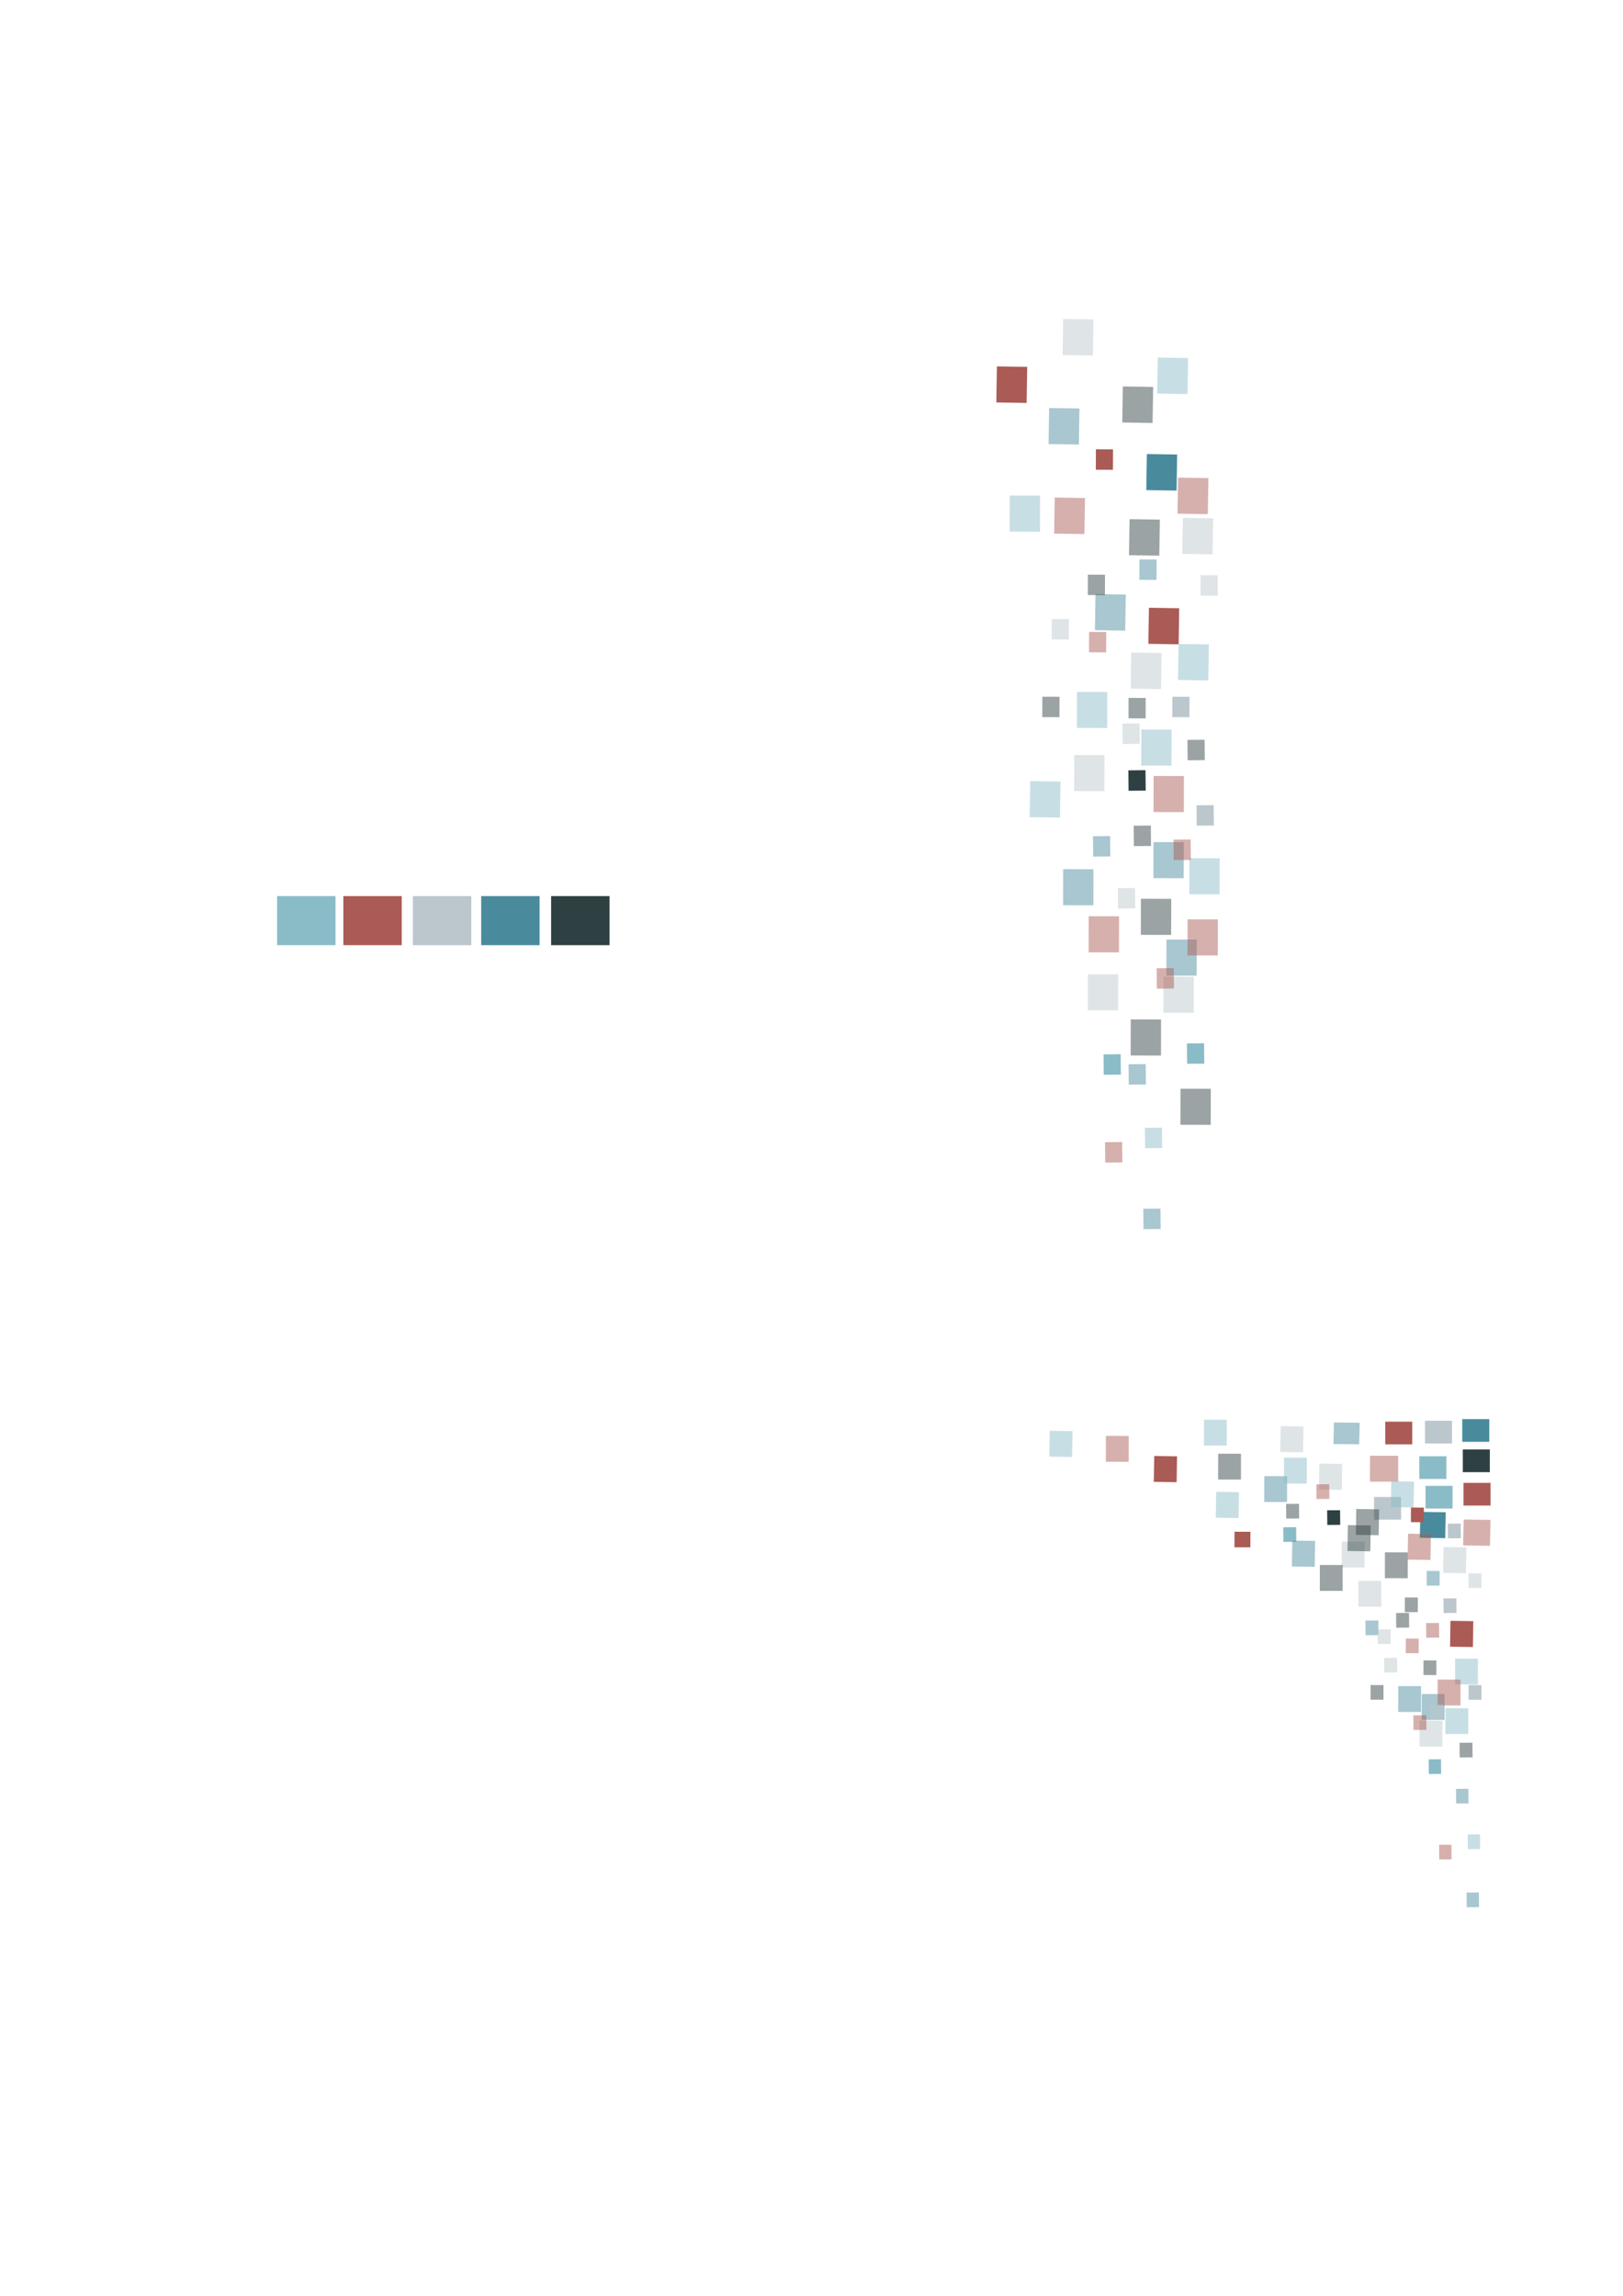 <?xml version="1.0" encoding="UTF-8" standalone="no"?>
<!-- Created with Inkscape (http://www.inkscape.org/) -->

<svg
   width="210mm"
   height="297mm"
   viewBox="0 0 210 297"
   version="1.1"
   id="svg5"
   inkscape:version="1.2.2 (b0a8486541, 2022-12-01)"
   sodipodi:docname="tiles.svg"
   xmlns:inkscape="http://www.inkscape.org/namespaces/inkscape"
   xmlns:sodipodi="http://sodipodi.sourceforge.net/DTD/sodipodi-0.dtd"
   xmlns="http://www.w3.org/2000/svg"
   xmlns:svg="http://www.w3.org/2000/svg">
  <sodipodi:namedview
     id="namedview7"
     pagecolor="#ffffff"
     bordercolor="#000000"
     borderopacity="0.25"
     inkscape:showpageshadow="2"
     inkscape:pageopacity="0.0"
     inkscape:pagecheckerboard="0"
     inkscape:deskcolor="#d1d1d1"
     inkscape:document-units="mm"
     showgrid="false"
     inkscape:zoom="0.73233742"
     inkscape:cx="-15.020399"
     inkscape:cy="635.63596"
     inkscape:window-width="2560"
     inkscape:window-height="1359"
     inkscape:window-x="0"
     inkscape:window-y="0"
     inkscape:window-maximized="1"
     inkscape:current-layer="layer1" />
  <defs
     id="defs2" />
  <g
     inkscape:label="Layer 1"
     inkscape:groupmode="layer"
     id="layer1">
    <rect
       style="fill:none;stroke-width:0.637"
       id="rect8341"
       width="172.174"
       height="116.484"
       x="21.635"
       y="171.817"
       inkscape:export-filename="slidecover.png"
       inkscape:export-xdpi="200"
       inkscape:export-ydpi="200" />
    <rect
       style="opacity:1;fill:#498b9d;fill-opacity:1;stroke-width:0.09"
       id="rect788"
       width="7.557"
       height="6.348"
       x="62.262"
       y="115.926"
       inkscape:export-filename="sep.png"
       inkscape:export-xdpi="96"
       inkscape:export-ydpi="96" />
    <rect
       style="fill:#bcc7cd;fill-opacity:1;stroke-width:0.09"
       id="rect788-5"
       width="7.557"
       height="6.348"
       x="53.423"
       y="115.926" />
    <rect
       style="fill:#8abcc7;fill-opacity:1;stroke-width:0.09"
       id="rect788-7"
       width="7.557"
       height="6.348"
       x="35.852"
       y="115.926" />
    <rect
       style="fill:#aa5b55;fill-opacity:1;stroke-width:0.09"
       id="rect788-3"
       width="7.557"
       height="6.348"
       x="44.424"
       y="115.926" />
    <rect
       style="fill:#2e4041;fill-opacity:1;stroke-width:0.09"
       id="rect788-3-6"
       width="7.557"
       height="6.348"
       x="71.308"
       y="115.926" />
    <rect
       style="fill:#498b9d;fill-opacity:1;stroke-width:0.042"
       id="rect788-76"
       width="3.496"
       height="2.937"
       x="189.2"
       y="183.584"
       inkscape:export-filename="slidecover.png"
       inkscape:export-xdpi="96"
       inkscape:export-ydpi="96" />
    <rect
       style="fill:#bcc7cd;fill-opacity:1;stroke-width:0.042"
       id="rect788-5-5"
       width="3.496"
       height="2.937"
       x="184.379"
       y="183.796" />
    <rect
       style="fill:#bcc7cd;fill-opacity:1;stroke-width:0.042"
       id="rect788-5-5-54"
       width="3.496"
       height="2.937"
       x="177.792"
       y="193.659" />
    <rect
       style="fill:#8abcc7;fill-opacity:1;stroke-width:0.042"
       id="rect788-7-69"
       width="3.496"
       height="2.937"
       x="183.647"
       y="188.391" />
    <rect
       style="fill:#8abcc7;fill-opacity:1;stroke-width:0.042"
       id="rect788-7-69-2"
       width="3.496"
       height="2.937"
       x="184.45"
       y="192.218" />
    <rect
       style="fill:#aa5b55;fill-opacity:1;stroke-width:0.042"
       id="rect788-3-3"
       width="3.496"
       height="2.937"
       x="179.236"
       y="183.916" />
    <rect
       style="fill:#aa5b55;fill-opacity:1;stroke-width:0.042"
       id="rect788-3-3-7"
       width="3.496"
       height="2.937"
       x="189.362"
       y="191.83" />
    <rect
       style="fill:#2e4041;fill-opacity:1;stroke-width:0.042"
       id="rect788-3-6-7-4"
       width="3.496"
       height="2.937"
       x="189.273"
       y="187.511" />
    <rect
       style="opacity:0.479;fill:#498b9d;fill-opacity:1;stroke-width:0.056"
       id="rect788-35"
       width="4.666"
       height="3.92"
       x="108.622"
       y="-153.399"
       inkscape:export-filename="webtiles.png"
       inkscape:export-xdpi="96"
       inkscape:export-ydpi="96"
       transform="rotate(90.122)" />
    <rect
       style="opacity:0.479;fill:#bcc7cd;fill-opacity:1;stroke-width:0.056"
       id="rect788-5-6"
       width="4.666"
       height="3.92"
       x="97.378"
       y="-143.121"
       transform="rotate(90.122)" />
    <rect
       style="opacity:0.479;fill:#8abcc7;fill-opacity:1;stroke-width:0.056"
       id="rect788-7-2"
       width="4.666"
       height="3.92"
       x="94.064"
       y="-151.792"
       transform="rotate(90.122)" />
    <rect
       style="opacity:0.479;fill:#aa5b55;fill-opacity:1;stroke-width:0.056"
       id="rect788-3-9"
       width="4.666"
       height="3.92"
       x="100.067"
       y="-153.399"
       transform="rotate(90.122)" />
    <rect
       style="opacity:0.479;fill:#2e4041;fill-opacity:1;stroke-width:0.056"
       id="rect788-3-6-1"
       width="4.666"
       height="3.92"
       x="115.957"
       y="-151.792"
       transform="rotate(90.122)" />
    <rect
       style="opacity:0.479;fill:#498b9d;fill-opacity:1;stroke-width:0.056"
       id="rect788-2"
       width="4.666"
       height="3.92"
       x="112.149"
       y="-141.722"
       inkscape:export-filename="sep.png"
       inkscape:export-xdpi="96"
       inkscape:export-ydpi="96"
       transform="rotate(90.122)" />
    <rect
       style="opacity:0.479;fill:#bcc7cd;fill-opacity:1;stroke-width:0.056"
       id="rect788-5-7"
       width="4.666"
       height="3.92"
       x="125.736"
       y="-144.953"
       transform="rotate(90.122)" />
    <rect
       style="opacity:0.479;fill:#8abcc7;fill-opacity:1;stroke-width:0.056"
       id="rect788-7-0"
       width="4.666"
       height="3.92"
       x="89.209"
       y="-143.46"
       transform="rotate(90.122)" />
    <rect
       style="opacity:0.479;fill:#aa5b55;fill-opacity:1;stroke-width:0.056"
       id="rect788-3-93"
       width="4.666"
       height="3.92"
       x="118.231"
       y="-145.045"
       transform="rotate(90.122)" />
    <rect
       style="opacity:0.479;fill:#2e4041;fill-opacity:1;stroke-width:0.056"
       id="rect788-3-6-6"
       width="4.666"
       height="3.92"
       x="131.566"
       y="-150.508"
       transform="rotate(90.122)" />
    <rect
       style="opacity:0.479;fill:#498b9d;fill-opacity:1;stroke-width:0.056"
       id="rect788-0"
       width="4.666"
       height="3.92"
       x="121.219"
       y="-155.106"
       inkscape:export-filename="sep.png"
       inkscape:export-xdpi="96"
       inkscape:export-ydpi="96"
       transform="rotate(90.122)" />
    <rect
       style="opacity:0.479;fill:#bcc7cd;fill-opacity:1;stroke-width:0.056"
       id="rect788-5-62"
       width="4.666"
       height="3.92"
       x="126.031"
       y="-154.733"
       transform="rotate(90.122)" />
    <rect
       style="opacity:0.479;fill:#8abcc7;fill-opacity:1;stroke-width:0.056"
       id="rect788-7-6"
       width="4.666"
       height="3.92"
       x="110.694"
       y="-158.048"
       transform="rotate(90.122)" />
    <rect
       style="opacity:0.479;fill:#aa5b55;fill-opacity:1;stroke-width:0.056"
       id="rect788-3-1"
       width="4.666"
       height="3.92"
       x="118.605"
       y="-157.833"
       transform="rotate(90.122)" />
    <rect
       style="opacity:0.479;fill:#2e4041;fill-opacity:1;stroke-width:0.056"
       id="rect788-3-6-8"
       width="4.666"
       height="3.92"
       x="140.517"
       y="-156.966"
       transform="rotate(90.122)" />
    <rect
       style="opacity:0.479;fill:#498b9d;fill-opacity:1;stroke-width:0.031"
       id="rect788-35-7"
       width="2.639"
       height="2.217"
       x="-141.755"
       y="144.655"
       inkscape:export-filename="sep.png"
       inkscape:export-xdpi="96"
       inkscape:export-ydpi="96"
       transform="rotate(-90.567)" />
    <rect
       style="opacity:0.479;fill:#bcc7cd;fill-opacity:1;stroke-width:0.031"
       id="rect788-5-6-9"
       width="2.639"
       height="2.217"
       x="-97.682"
       y="144.302"
       transform="rotate(-90.567)" />
    <rect
       style="opacity:1;fill:#8abcc7;fill-opacity:1;stroke-width:0.031"
       id="rect788-7-2-2"
       width="2.639"
       height="2.217"
       x="-139.134"
       y="152.233"
       transform="rotate(-90.567)" />
    <rect
       style="opacity:0.479;fill:#aa5b55;fill-opacity:1;stroke-width:0.031"
       id="rect788-3-9-0"
       width="2.639"
       height="2.217"
       x="-151.81"
       y="141.508"
       transform="rotate(-90.567)" />
    <rect
       style="opacity:0.479;fill:#2e4041;fill-opacity:1;stroke-width:0.031"
       id="rect788-3-6-1-2"
       width="2.639"
       height="2.217"
       x="-110.904"
       y="145.623"
       transform="rotate(-90.567)" />
    <rect
       style="opacity:0.479;fill:#498b9d;fill-opacity:1;stroke-width:0.031"
       id="rect788-2-3"
       width="2.639"
       height="2.217"
       x="-160.466"
       y="146.379"
       inkscape:export-filename="sep.png"
       inkscape:export-xdpi="96"
       inkscape:export-ydpi="96"
       transform="rotate(-90.567)" />
    <rect
       style="opacity:0.479;fill:#bcc7cd;fill-opacity:1;stroke-width:0.031"
       id="rect788-5-7-7"
       width="2.639"
       height="2.217"
       x="-118.967"
       y="143.498"
       transform="rotate(-90.567)" />
    <rect
       style="opacity:1;fill:#8abcc7;fill-opacity:1;stroke-width:0.031"
       id="rect788-7-0-5"
       width="2.639"
       height="2.217"
       x="-140.447"
       y="141.429"
       transform="rotate(-90.567)" />
    <rect
       style="opacity:0.479;fill:#aa5b55;fill-opacity:1;stroke-width:0.031"
       id="rect788-3-93-9"
       width="2.639"
       height="2.217"
       x="-129.375"
       y="148.41"
       transform="rotate(-90.567)" />
    <rect
       style="opacity:1;fill:#2e4041;fill-opacity:1;stroke-width:0.031"
       id="rect788-3-6-6-2"
       width="2.639"
       height="2.217"
       x="-103.738"
       y="145.005"
       transform="rotate(-90.567)" />
    <rect
       style="opacity:0.479;fill:#498b9d;fill-opacity:1;stroke-width:0.031"
       id="rect788-0-2"
       width="2.639"
       height="2.217"
       x="-112.211"
       y="140.344"
       inkscape:export-filename="sep.png"
       inkscape:export-xdpi="96"
       inkscape:export-ydpi="96"
       transform="rotate(-90.567)" />
    <rect
       style="opacity:1;fill:#bcc7cd;fill-opacity:1;stroke-width:0.031"
       id="rect788-5-62-8"
       width="2.639"
       height="2.217"
       x="-108.343"
       y="153.779"
       transform="rotate(-90.567)" />
    <rect
       style="opacity:0.479;fill:#8abcc7;fill-opacity:1;stroke-width:0.031"
       id="rect788-7-6-9"
       width="2.639"
       height="2.217"
       x="-149.999"
       y="146.684"
       transform="rotate(-90.567)" />
    <rect
       style="opacity:0.479;fill:#aa5b55;fill-opacity:1;stroke-width:0.031"
       id="rect788-3-1-7"
       width="2.639"
       height="2.217"
       x="-112.76"
       y="150.757"
       transform="rotate(-90.567)" />
    <rect
       style="opacity:0.479;fill:#2e4041;fill-opacity:1;stroke-width:0.031"
       id="rect788-3-6-8-3"
       width="2.639"
       height="2.217"
       x="-99.872"
       y="152.69"
       transform="rotate(-90.567)" />
    <rect
       style="opacity:0.479;fill:#498b9d;fill-opacity:1;stroke-width:0.056"
       id="rect788-35-6"
       width="4.666"
       height="3.92"
       x="-79.256"
       y="142.95"
       inkscape:export-filename="webtiles.png"
       inkscape:export-xdpi="96"
       inkscape:export-ydpi="96"
       transform="rotate(-89.089)" />
    <rect
       style="opacity:0.479;fill:#bcc7cd;fill-opacity:1;stroke-width:0.056"
       id="rect788-5-6-1"
       width="4.666"
       height="3.92"
       x="-86.742"
       y="147.698"
       transform="rotate(-89.089)" />
    <rect
       style="opacity:0.479;fill:#8abcc7;fill-opacity:1;stroke-width:0.056"
       id="rect788-7-2-29"
       width="4.666"
       height="3.92"
       x="-103.578"
       y="134.893"
       transform="rotate(-89.089)" />
    <rect
       style="opacity:0.479;fill:#aa5b55;fill-opacity:1;stroke-width:0.056"
       id="rect788-3-9-3"
       width="4.666"
       height="3.92"
       x="-64.021"
       y="153.397"
       transform="rotate(-89.089)" />
    <rect
       style="opacity:0.479;fill:#2e4041;fill-opacity:1;stroke-width:0.056"
       id="rect788-3-6-1-1"
       width="4.666"
       height="3.92"
       x="-69.493"
       y="147.205"
       transform="rotate(-89.089)" />
    <rect
       style="opacity:1;fill:#498b9d;fill-opacity:1;stroke-width:0.056"
       id="rect788-2-9"
       width="4.666"
       height="3.92"
       x="-61.036"
       y="149.307"
       inkscape:export-filename="sep.png"
       inkscape:export-xdpi="96"
       inkscape:export-ydpi="96"
       transform="rotate(-89.089)" />
    <rect
       style="opacity:0.479;fill:#bcc7cd;fill-opacity:1;stroke-width:0.056"
       id="rect788-5-7-4"
       width="4.666"
       height="3.92"
       x="-69.213"
       y="154.092"
       transform="rotate(-89.089)" />
    <rect
       style="opacity:0.479;fill:#8abcc7;fill-opacity:1;stroke-width:0.056"
       id="rect788-7-0-7"
       width="4.666"
       height="3.92"
       x="-85.533"
       y="153.8"
       transform="rotate(-89.089)" />
    <rect
       style="opacity:1;fill:#aa5b55;fill-opacity:1;stroke-width:0.056"
       id="rect788-3-93-8"
       width="4.666"
       height="3.92"
       x="-80.916"
       y="149.891"
       transform="rotate(-89.089)" />
    <rect
       style="fill:#aa5b55;fill-opacity:1;stroke-width:0.056"
       id="rect788-3-93-8-6"
       width="4.666"
       height="3.92"
       x="-50.008"
       y="129.727"
       transform="rotate(-89.089)" />
    <rect
       style="opacity:0.479;fill:#2e4041;fill-opacity:1;stroke-width:0.056"
       id="rect788-3-6-6-4"
       width="4.666"
       height="3.92"
       x="-52.34"
       y="146.063"
       transform="rotate(-89.089)" />
    <rect
       style="opacity:0.479;fill:#498b9d;fill-opacity:1;stroke-width:0.056"
       id="rect788-0-5"
       width="4.666"
       height="3.92"
       x="-55.283"
       y="136.571"
       inkscape:export-filename="sep.png"
       inkscape:export-xdpi="96"
       inkscape:export-ydpi="96"
       transform="rotate(-89.089)" />
    <rect
       style="opacity:0.479;fill:#bcc7cd;fill-opacity:1;stroke-width:0.056"
       id="rect788-5-62-0"
       width="4.666"
       height="3.92"
       x="-43.734"
       y="138.203"
       transform="rotate(-89.089)" />
    <rect
       style="opacity:0.479;fill:#8abcc7;fill-opacity:1;stroke-width:0.056"
       id="rect788-7-6-3"
       width="4.666"
       height="3.92"
       x="-48.535"
       y="150.522"
       transform="rotate(-89.089)" />
    <rect
       style="opacity:0.479;fill:#aa5b55;fill-opacity:1;stroke-width:0.056"
       id="rect788-3-1-6"
       width="4.666"
       height="3.92"
       x="-66.853"
       y="137.475"
       transform="rotate(-89.089)" />
    <rect
       style="opacity:1;fill:#bcc7cd;fill-opacity:1;stroke-width:0.031"
       id="rect788-5-6-9-1"
       width="2.639"
       height="2.217"
       x="89.545"
       y="-154.26"
       transform="rotate(90.223)" />
    <rect
       style="opacity:0.479;fill:#2e4041;fill-opacity:1;stroke-width:0.031"
       id="rect788-3-6-1-2-0"
       width="2.639"
       height="2.217"
       x="73.792"
       y="-143.265"
       transform="rotate(90.223)" />
    <rect
       style="opacity:0.479;fill:#bcc7cd;fill-opacity:1;stroke-width:0.031"
       id="rect788-5-7-7-6"
       width="2.639"
       height="2.217"
       x="73.805"
       y="-157.853"
       transform="rotate(90.223)" />
    <rect
       style="opacity:1;fill:#aa5b55;fill-opacity:1;stroke-width:0.031"
       id="rect788-3-93-9-3"
       width="2.639"
       height="2.217"
       x="57.576"
       y="-144.241"
       transform="rotate(90.223)" />
    <rect
       style="opacity:0.479;fill:#2e4041;fill-opacity:1;stroke-width:0.031"
       id="rect788-3-6-6-2-2"
       width="2.639"
       height="2.217"
       x="89.719"
       y="-148.592"
       transform="rotate(90.223)" />
    <rect
       style="opacity:0.479;fill:#498b9d;fill-opacity:1;stroke-width:0.031"
       id="rect788-0-2-0"
       width="2.639"
       height="2.217"
       x="71.796"
       y="-149.933"
       inkscape:export-filename="sep.png"
       inkscape:export-xdpi="96"
       inkscape:export-ydpi="96"
       transform="rotate(90.223)" />
    <rect
       style="opacity:0.479;fill:#bcc7cd;fill-opacity:1;stroke-width:0.031"
       id="rect788-5-62-8-6"
       width="2.639"
       height="2.217"
       x="79.551"
       y="-138.619"
       transform="rotate(90.223)" />
    <rect
       style="opacity:0.479;fill:#aa5b55;fill-opacity:1;stroke-width:0.031"
       id="rect788-3-1-7-1"
       width="2.639"
       height="2.217"
       x="81.197"
       y="-143.45"
       transform="rotate(90.223)" />
    <rect
       style="opacity:0.479;fill:#2e4041;fill-opacity:1;stroke-width:0.031"
       id="rect788-3-6-8-3-5"
       width="2.639"
       height="2.217"
       x="89.608"
       y="-137.439"
       transform="rotate(90.223)" />
    <rect
       style="opacity:0.479;fill:#498b9d;fill-opacity:1;stroke-width:0.041"
       id="rect788-35-3"
       width="3.348"
       height="2.955"
       x="190.631"
       y="-166.921"
       inkscape:export-filename="slidecover.png"
       inkscape:export-xdpi="96"
       inkscape:export-ydpi="96"
       transform="matrix(-0.002,1,-1,-0.002,0,0)" />
    <rect
       style="opacity:0.479;fill:#bcc7cd;fill-opacity:1;stroke-width:0.041"
       id="rect788-5-6-6"
       width="3.348"
       height="2.955"
       x="199.083"
       y="-176.959"
       transform="matrix(-0.002,1,-1,-0.002,0,0)" />
    <rect
       style="opacity:0.479;fill:#8abcc7;fill-opacity:1;stroke-width:0.041"
       id="rect788-7-2-7"
       width="3.348"
       height="2.955"
       x="220.6"
       y="-190.421"
       transform="matrix(-0.002,1,-1,-0.002,0,0)" />
    <rect
       style="opacity:0.479;fill:#8abcc7;fill-opacity:1;stroke-width:0.041"
       id="rect788-7-2-7-4"
       width="3.348"
       height="2.955"
       x="188.241"
       y="-169.468"
       transform="matrix(-0.002,1,-1,-0.002,0,0)" />
    <rect
       style="opacity:0.479;fill:#aa5b55;fill-opacity:1;stroke-width:0.045"
       id="rect788-3-9-5"
       width="3.348"
       height="3.648"
       x="187.97"
       y="-181.479"
       transform="matrix(-0.003,1,-1,-0.002,0,0)" />
    <rect
       style="opacity:0.479;fill:#2e4041;fill-opacity:1;stroke-width:0.041"
       id="rect788-3-6-1-3"
       width="3.348"
       height="2.955"
       x="187.741"
       y="-160.949"
       transform="matrix(-0.002,1,-1,-0.002,0,0)" />
    <rect
       style="opacity:0.479;fill:#498b9d;fill-opacity:1;stroke-width:0.041"
       id="rect788-2-5"
       width="3.348"
       height="2.955"
       x="217.76"
       y="-184.309"
       inkscape:export-filename="sep.png"
       inkscape:export-xdpi="96"
       inkscape:export-ydpi="96"
       transform="matrix(-0.002,1,-1,-0.002,0,0)" />
    <rect
       style="opacity:0.479;fill:#bcc7cd;fill-opacity:1;stroke-width:0.041"
       id="rect788-5-7-6"
       width="3.348"
       height="2.955"
       x="204.147"
       y="-179.133"
       transform="matrix(-0.002,1,-1,-0.002,0,0)" />
    <rect
       style="opacity:0.479;fill:#8abcc7;fill-opacity:1;stroke-width:0.041"
       id="rect788-7-0-2"
       width="3.348"
       height="2.955"
       x="183.347"
       y="-159.103"
       transform="matrix(-0.002,1,-1,-0.002,0,0)" />
    <rect
       style="opacity:0.479;fill:#aa5b55;fill-opacity:1;stroke-width:0.041"
       id="rect788-3-93-91"
       width="3.348"
       height="2.955"
       x="185.47"
       y="-146.418"
       transform="matrix(-0.002,1,-1,-0.002,0,0)" />
    <rect
       style="opacity:0.479;fill:#2e4041;fill-opacity:1;stroke-width:0.041"
       id="rect788-3-6-6-27"
       width="3.348"
       height="2.955"
       x="200.457"
       y="-182.553"
       transform="matrix(-0.002,1,-1,-0.002,0,0)" />
    <rect
       style="opacity:0.479;fill:#498b9d;fill-opacity:1;stroke-width:0.041"
       id="rect788-0-0"
       width="3.348"
       height="2.955"
       x="218.778"
       y="-187.355"
       inkscape:export-filename="sep.png"
       inkscape:export-xdpi="96"
       inkscape:export-ydpi="96"
       transform="matrix(-0.002,1,-1,-0.002,0,0)" />
    <rect
       style="opacity:0.479;fill:#bcc7cd;fill-opacity:1;stroke-width:0.041"
       id="rect788-5-62-9"
       width="3.348"
       height="2.955"
       x="222.23"
       y="-187.073"
       transform="matrix(-0.002,1,-1,-0.002,0,0)" />
    <rect
       style="opacity:0.479;fill:#8abcc7;fill-opacity:1;stroke-width:0.041"
       id="rect788-7-6-36"
       width="3.348"
       height="2.955"
       x="214.186"
       y="-191.661"
       transform="matrix(-0.002,1,-1,-0.002,0,0)" />
    <rect
       style="opacity:0.479;fill:#aa5b55;fill-opacity:1;stroke-width:0.041"
       id="rect788-3-1-0"
       width="3.348"
       height="2.955"
       x="216.902"
       y="-189.41"
       transform="matrix(-0.002,1,-1,-0.002,0,0)" />
    <rect
       style="opacity:0.479;fill:#2e4041;fill-opacity:1;stroke-width:0.041"
       id="rect788-3-6-8-6"
       width="3.348"
       height="2.955"
       x="202.113"
       y="-174.134"
       transform="matrix(-0.002,1,-1,-0.002,0,0)" />
    <rect
       style="opacity:0.479;fill:#498b9d;fill-opacity:1;stroke-width:0.023"
       id="rect788-35-7-2"
       width="1.894"
       height="1.591"
       x="-235.17"
       y="186.094"
       inkscape:export-filename="sep.png"
       inkscape:export-xdpi="96"
       inkscape:export-ydpi="96"
       transform="rotate(-90.567)" />
    <rect
       style="opacity:0.479;fill:#bcc7cd;fill-opacity:1;stroke-width:0.023"
       id="rect788-5-6-9-6"
       width="1.894"
       height="1.671"
       x="-224.056"
       y="182.836"
       transform="matrix(-0.01,-1,1,-0.009,0,0)" />
    <rect
       style="fill:#8abcc7;fill-opacity:1;stroke-width:0.023"
       id="rect788-7-2-2-1"
       width="1.894"
       height="1.671"
       x="-200.949"
       y="164.047"
       transform="matrix(-0.01,-1,1,-0.009,0,0)" />
    <rect
       style="opacity:0.479;fill:#aa5b55;fill-opacity:1;stroke-width:0.023"
       id="rect788-3-9-0-8"
       width="1.894"
       height="1.591"
       x="-242.384"
       y="183.836"
       transform="rotate(-90.567)" />
    <rect
       style="opacity:0.479;fill:#2e4041;fill-opacity:1;stroke-width:0.023"
       id="rect788-3-6-1-2-7"
       width="1.894"
       height="1.671"
       x="-212.174"
       y="178.537"
       transform="matrix(-0.01,-1,1,-0.009,0,0)" />
    <rect
       style="opacity:0.479;fill:#2e4041;fill-opacity:1;stroke-width:0.023"
       id="rect788-3-6-1-2-7-5"
       width="1.894"
       height="1.671"
       x="-197.933"
       y="164.447"
       transform="matrix(-0.01,-1,1,-0.009,0,0)" />
    <rect
       style="opacity:0.479;fill:#498b9d;fill-opacity:1;stroke-width:0.023"
       id="rect788-2-3-9"
       width="1.894"
       height="1.591"
       x="-248.595"
       y="187.331"
       inkscape:export-filename="sep.png"
       inkscape:export-xdpi="96"
       inkscape:export-ydpi="96"
       transform="rotate(-90.567)" />
    <rect
       style="opacity:0.479;fill:#bcc7cd;fill-opacity:1;stroke-width:0.023"
       id="rect788-5-7-7-2"
       width="1.894"
       height="1.671"
       x="-217.959"
       y="176.935"
       transform="matrix(-0.01,-1,1,-0.009,0,0)" />
    <rect
       style="fill:#8abcc7;fill-opacity:1;stroke-width:0.023"
       id="rect788-7-0-5-0"
       width="1.894"
       height="1.591"
       x="-231.312"
       y="182.596"
       transform="rotate(-90.567)" />
    <rect
       style="opacity:0.479;fill:#aa5b55;fill-opacity:1;stroke-width:0.023"
       id="rect788-3-93-9-2"
       width="1.894"
       height="1.671"
       x="-225.427"
       y="180.638"
       transform="matrix(-0.01,-1,1,-0.009,0,0)" />
    <rect
       style="fill:#2e4041;fill-opacity:1;stroke-width:0.023"
       id="rect788-3-6-6-2-3"
       width="1.894"
       height="1.671"
       x="-198.807"
       y="169.751"
       transform="matrix(-0.01,-1,1,-0.009,0,0)" />
    <rect
       style="opacity:0.479;fill:#498b9d;fill-opacity:1;stroke-width:0.023"
       id="rect788-0-2-7"
       width="1.894"
       height="1.671"
       x="-213.112"
       y="174.558"
       inkscape:export-filename="sep.png"
       inkscape:export-xdpi="96"
       inkscape:export-ydpi="96"
       transform="matrix(-0.01,-1,1,-0.009,0,0)" />
    <rect
       style="fill:#bcc7cd;fill-opacity:1;stroke-width:0.023"
       id="rect788-5-62-8-5"
       width="1.894"
       height="1.671"
       x="-210.336"
       y="184.684"
       transform="matrix(-0.01,-1,1,-0.009,0,0)" />
    <rect
       style="fill:#bcc7cd;fill-opacity:1;stroke-width:0.023"
       id="rect788-5-62-8-5-4"
       width="1.894"
       height="1.671"
       x="-200.675"
       y="185.346"
       transform="matrix(-0.01,-1,1,-0.009,0,0)" />
    <rect
       style="opacity:0.479;fill:#8abcc7;fill-opacity:1;stroke-width:0.023"
       id="rect788-7-6-9-9"
       width="1.894"
       height="1.591"
       x="-241.085"
       y="187.55"
       transform="rotate(-90.567)" />
    <rect
       style="opacity:0.479;fill:#aa5b55;fill-opacity:1;stroke-width:0.023"
       id="rect788-3-1-7-2"
       width="1.894"
       height="1.671"
       x="-213.505"
       y="182.406"
       transform="matrix(-0.01,-1,1,-0.009,0,0)" />
    <rect
       style="opacity:0.479;fill:#2e4041;fill-opacity:1;stroke-width:0.023"
       id="rect788-3-6-8-3-2"
       width="1.894"
       height="1.671"
       x="-229.036"
       y="186.578"
       transform="matrix(-0.01,-1,1,-0.009,0,0)" />
    <rect
       style="opacity:0.479;fill:#498b9d;fill-opacity:1;stroke-width:0.04"
       id="rect788-35-6-8"
       width="2.787"
       height="3.333"
       x="-184.863"
       y="176.786"
       inkscape:export-filename="webtiles.png"
       inkscape:export-xdpi="96"
       inkscape:export-ydpi="96"
       transform="matrix(0.023,-1,1,0.011,0,0)" />
    <rect
       style="opacity:0.479;fill:#bcc7cd;fill-opacity:1;stroke-width:0.041"
       id="rect788-5-6-1-9"
       width="3.348"
       height="2.954"
       x="-185.305"
       y="168.8"
       transform="matrix(0.017,-1,1,0.015,0,0)" />
    <rect
       style="opacity:0.479;fill:#8abcc7;fill-opacity:1;stroke-width:0.041"
       id="rect788-7-2-29-7"
       width="3.348"
       height="2.954"
       x="-186.356"
       y="138.931"
       transform="matrix(0.017,-1,1,0.015,0,0)" />
    <rect
       style="opacity:0.479;fill:#aa5b55;fill-opacity:1;stroke-width:0.044"
       id="rect788-3-9-3-3"
       width="3.348"
       height="3.469"
       x="-197.413"
       y="193.268"
       transform="matrix(0.02,-1,1,0.013,0,0)" />
    <rect
       style="opacity:0.479;fill:#2e4041;fill-opacity:1;stroke-width:0.041"
       id="rect788-3-6-1-1-6"
       width="3.348"
       height="2.954"
       x="-195.879"
       y="178.761"
       transform="matrix(0.017,-1,1,0.015,0,0)" />
    <rect
       style="fill:#498b9d;fill-opacity:1;stroke-width:0.043"
       id="rect788-2-9-1"
       width="3.348"
       height="3.286"
       x="-196.313"
       y="187.443"
       inkscape:export-filename="sep.png"
       inkscape:export-xdpi="96"
       inkscape:export-ydpi="96"
       transform="matrix(0.019,-1,1,0.014,0,0)" />
    <rect
       style="opacity:0.479;fill:#bcc7cd;fill-opacity:1;stroke-width:0.041"
       id="rect788-5-7-4-2"
       width="3.348"
       height="2.954"
       x="-200.625"
       y="190.131"
       transform="matrix(0.017,-1,1,0.015,0,0)" />
    <rect
       style="opacity:0.479;fill:#8abcc7;fill-opacity:1;stroke-width:0.041"
       id="rect788-7-0-7-9"
       width="3.348"
       height="2.954"
       x="-193.932"
       y="160.602"
       transform="matrix(0.017,-1,1,0.015,0,0)" />
    <rect
       style="fill:#aa5b55;fill-opacity:1;stroke-width:0.041"
       id="rect788-3-93-8-3"
       width="3.348"
       height="2.954"
       x="-210.157"
       y="191.195"
       transform="matrix(0.017,-1,1,0.015,0,0)" />
    <rect
       style="fill:#aa5b55;fill-opacity:1;stroke-width:0.041"
       id="rect788-3-93-8-3-0"
       width="3.348"
       height="2.954"
       x="-189.414"
       y="152.508"
       transform="matrix(0.017,-1,1,0.015,0,0)" />
    <rect
       style="opacity:0.479;fill:#2e4041;fill-opacity:1;stroke-width:0.041"
       id="rect788-3-6-6-4-1"
       width="3.348"
       height="2.954"
       x="-197.98"
       y="177.712"
       transform="matrix(0.017,-1,1,0.015,0,0)" />
    <rect
       style="opacity:0.479;fill:#498b9d;fill-opacity:1;stroke-width:0.041"
       id="rect788-0-5-9"
       width="3.348"
       height="2.954"
       x="-200.092"
       y="170.558"
       inkscape:export-filename="sep.png"
       inkscape:export-xdpi="96"
       inkscape:export-ydpi="96"
       transform="matrix(0.017,-1,1,0.015,0,0)" />
    <rect
       style="opacity:0.479;fill:#bcc7cd;fill-opacity:1;stroke-width:0.041"
       id="rect788-5-62-0-4"
       width="3.348"
       height="2.954"
       x="-190.082"
       y="173.89"
       transform="matrix(0.017,-1,1,0.015,0,0)" />
    <rect
       style="opacity:0.479;fill:#8abcc7;fill-opacity:1;stroke-width:0.041"
       id="rect788-7-6-3-7"
       width="3.348"
       height="2.954"
       x="-192.223"
       y="183.225"
       transform="matrix(0.017,-1,1,0.015,0,0)" />
    <rect
       style="opacity:0.479;fill:#aa5b55;fill-opacity:1;stroke-width:0.041"
       id="rect788-3-1-6-8"
       width="3.348"
       height="2.954"
       x="-198.977"
       y="185.514"
       transform="matrix(0.017,-1,1,0.015,0,0)" />
    <rect
       style="fill:#bcc7cd;fill-opacity:1;stroke-width:0.023"
       id="rect788-5-6-9-1-4"
       width="1.894"
       height="1.671"
       x="217.23"
       y="-192.563"
       transform="matrix(-0.004,1,-1,-0.004,0,0)" />
    <rect
       style="opacity:0.479;fill:#2e4041;fill-opacity:1;stroke-width:0.023"
       id="rect788-3-6-1-2-0-5"
       width="1.894"
       height="1.671"
       x="205.927"
       y="-184.276"
       transform="matrix(-0.004,1,-1,-0.004,0,0)" />
    <rect
       style="opacity:0.479;fill:#bcc7cd;fill-opacity:1;stroke-width:0.023"
       id="rect788-5-7-7-6-0"
       width="1.894"
       height="1.671"
       x="202.78"
       y="-192.497"
       transform="matrix(-0.004,1,-1,-0.004,0,0)" />
    <rect
       style="fill:#aa5b55;fill-opacity:1;stroke-width:0.023"
       id="rect788-3-93-9-3-3"
       width="1.894"
       height="1.671"
       x="194.291"
       y="-185.012"
       transform="matrix(-0.004,1,-1,-0.004,0,0)" />
    <rect
       style="opacity:0.479;fill:#2e4041;fill-opacity:1;stroke-width:0.023"
       id="rect788-3-6-6-2-2-6"
       width="1.894"
       height="1.671"
       x="214.058"
       y="-186.715"
       transform="matrix(-0.004,1,-1,-0.004,0,0)" />
    <rect
       style="opacity:0.479;fill:#498b9d;fill-opacity:1;stroke-width:0.023"
       id="rect788-0-2-0-1"
       width="1.894"
       height="1.671"
       x="202.481"
       y="-187.085"
       inkscape:export-filename="sep.png"
       inkscape:export-xdpi="96"
       inkscape:export-ydpi="96"
       transform="matrix(-0.004,1,-1,-0.004,0,0)" />
    <rect
       style="opacity:0.479;fill:#bcc7cd;fill-opacity:1;stroke-width:0.023"
       id="rect788-5-62-8-6-0"
       width="1.894"
       height="1.671"
       x="210.059"
       y="-180.774"
       transform="matrix(-0.004,1,-1,-0.004,0,0)" />
    <rect
       style="opacity:0.479;fill:#aa5b55;fill-opacity:1;stroke-width:0.023"
       id="rect788-3-1-7-1-6"
       width="1.894"
       height="1.671"
       x="211.24"
       y="-184.416"
       transform="matrix(-0.004,1,-1,-0.004,0,0)" />
    <rect
       style="opacity:0.479;fill:#2e4041;fill-opacity:1;stroke-width:0.023"
       id="rect788-3-6-8-3-5-3"
       width="1.894"
       height="1.671"
       x="217.275"
       y="-179.885"
       transform="matrix(-0.004,1,-1,-0.004,0,0)" />
    <rect
       style="fill:#aa5b55;fill-opacity:1;stroke-width:0.026"
       id="rect788-3-93-9-3-3-2"
       width="2.011"
       height="2.06"
       x="197.67"
       y="-162.781"
       transform="matrix(-0.005,1,-1,-0.003,0,0)" />
    <rect
       style="opacity:0.479;fill:#8abcc7;fill-opacity:1;stroke-width:0.056"
       id="rect788-7-0-1"
       width="4.666"
       height="3.92"
       x="63.83"
       y="-134.709"
       transform="rotate(90.122)" />
    <rect
       style="opacity:0.479;fill:#aa5b55;fill-opacity:1;stroke-width:0.023"
       id="rect788-3-93-9-2-5"
       width="1.894"
       height="1.671"
       x="-195.436"
       y="168.382"
       transform="matrix(-0.01,-1,1,-0.009,0,0)" />
  </g>
</svg>

